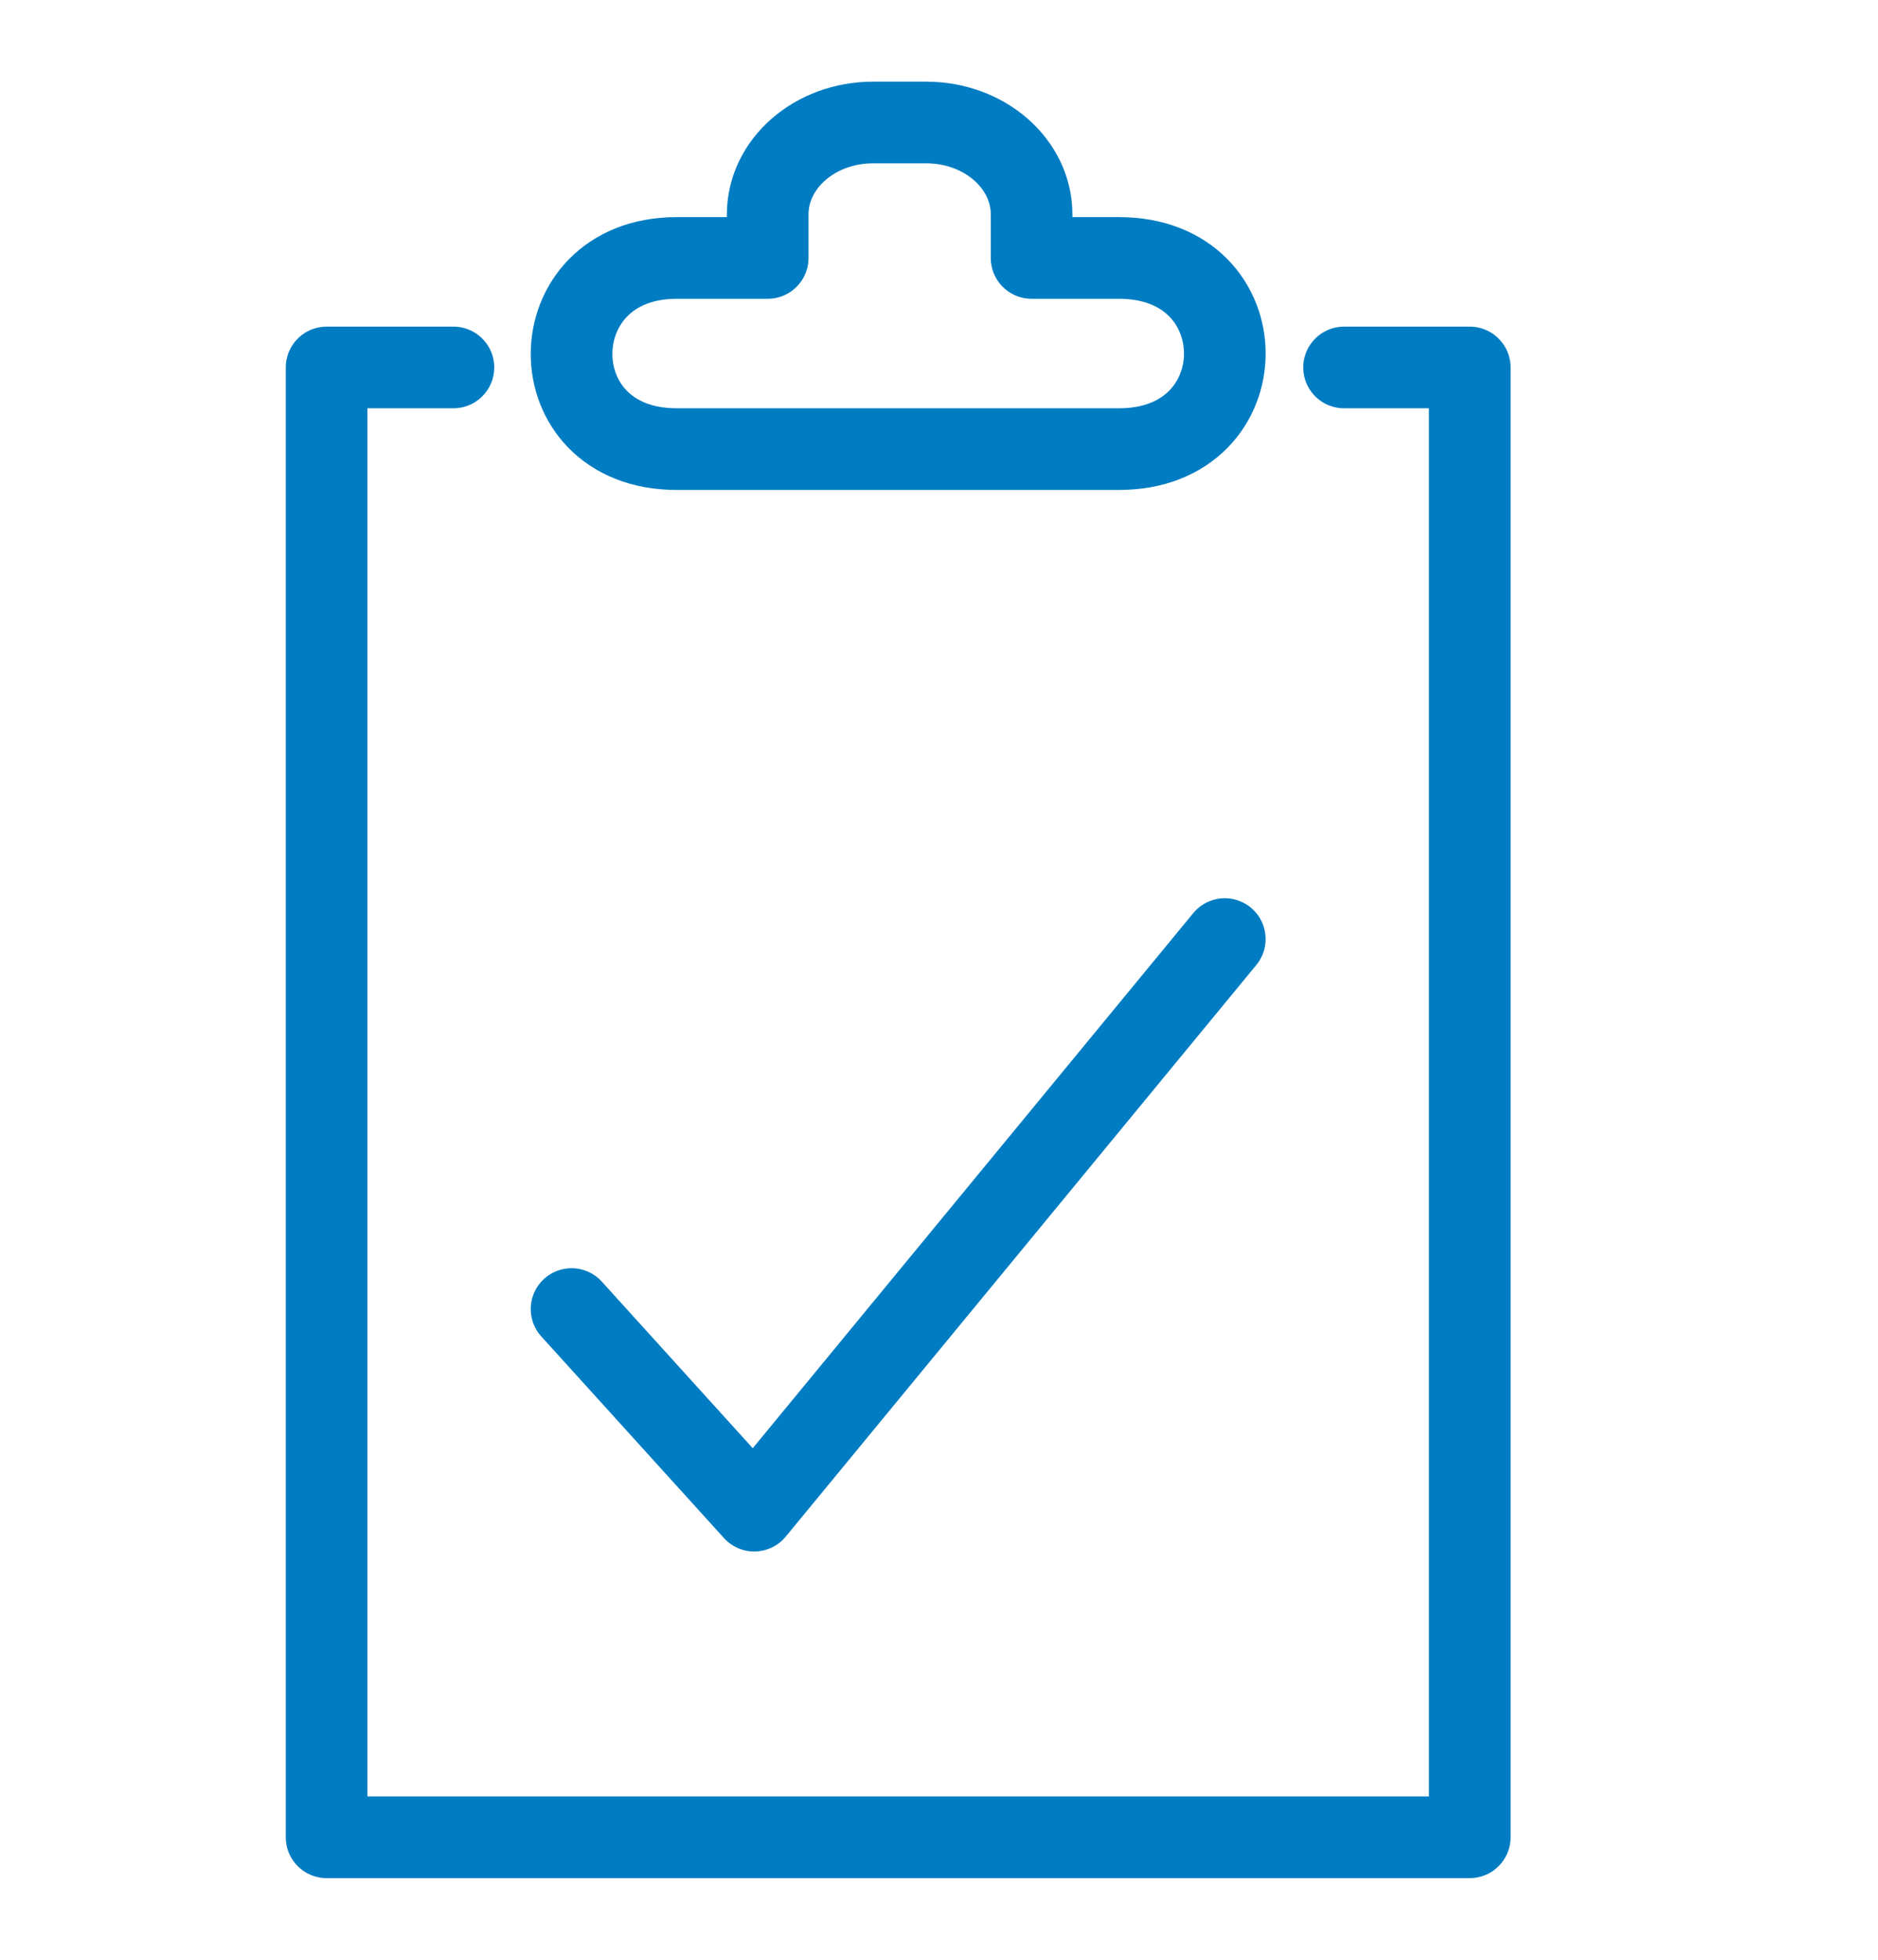 <svg width="23" height="24" viewBox="0 0 23 24" fill="none" xmlns="http://www.w3.org/2000/svg">
<g id="Docs/Clipboard check">
<path id="Vector" d="M13.705 3.159H12.634V2.626C12.634 2.006 12.059 1.5 11.343 1.5H10.693C9.977 1.5 9.402 2.006 9.402 2.626V3.159H8.287C6.582 3.159 6.56 5.5 8.287 5.5H13.705C15.432 5.5 15.432 3.159 13.705 3.159Z" stroke="#007CC2" stroke-linecap="round" stroke-linejoin="round"/>
<path id="Vector_2" d="M16.461 4.5H18V22.5H4V4.5H5.553" stroke="#007CC2" stroke-linecap="round" stroke-linejoin="round"/>
<path id="Vector_3" d="M7 16.031L9.237 18.5L15 11.5" stroke="#007CC2" stroke-linecap="round" stroke-linejoin="round"/>
</g>
</svg>
